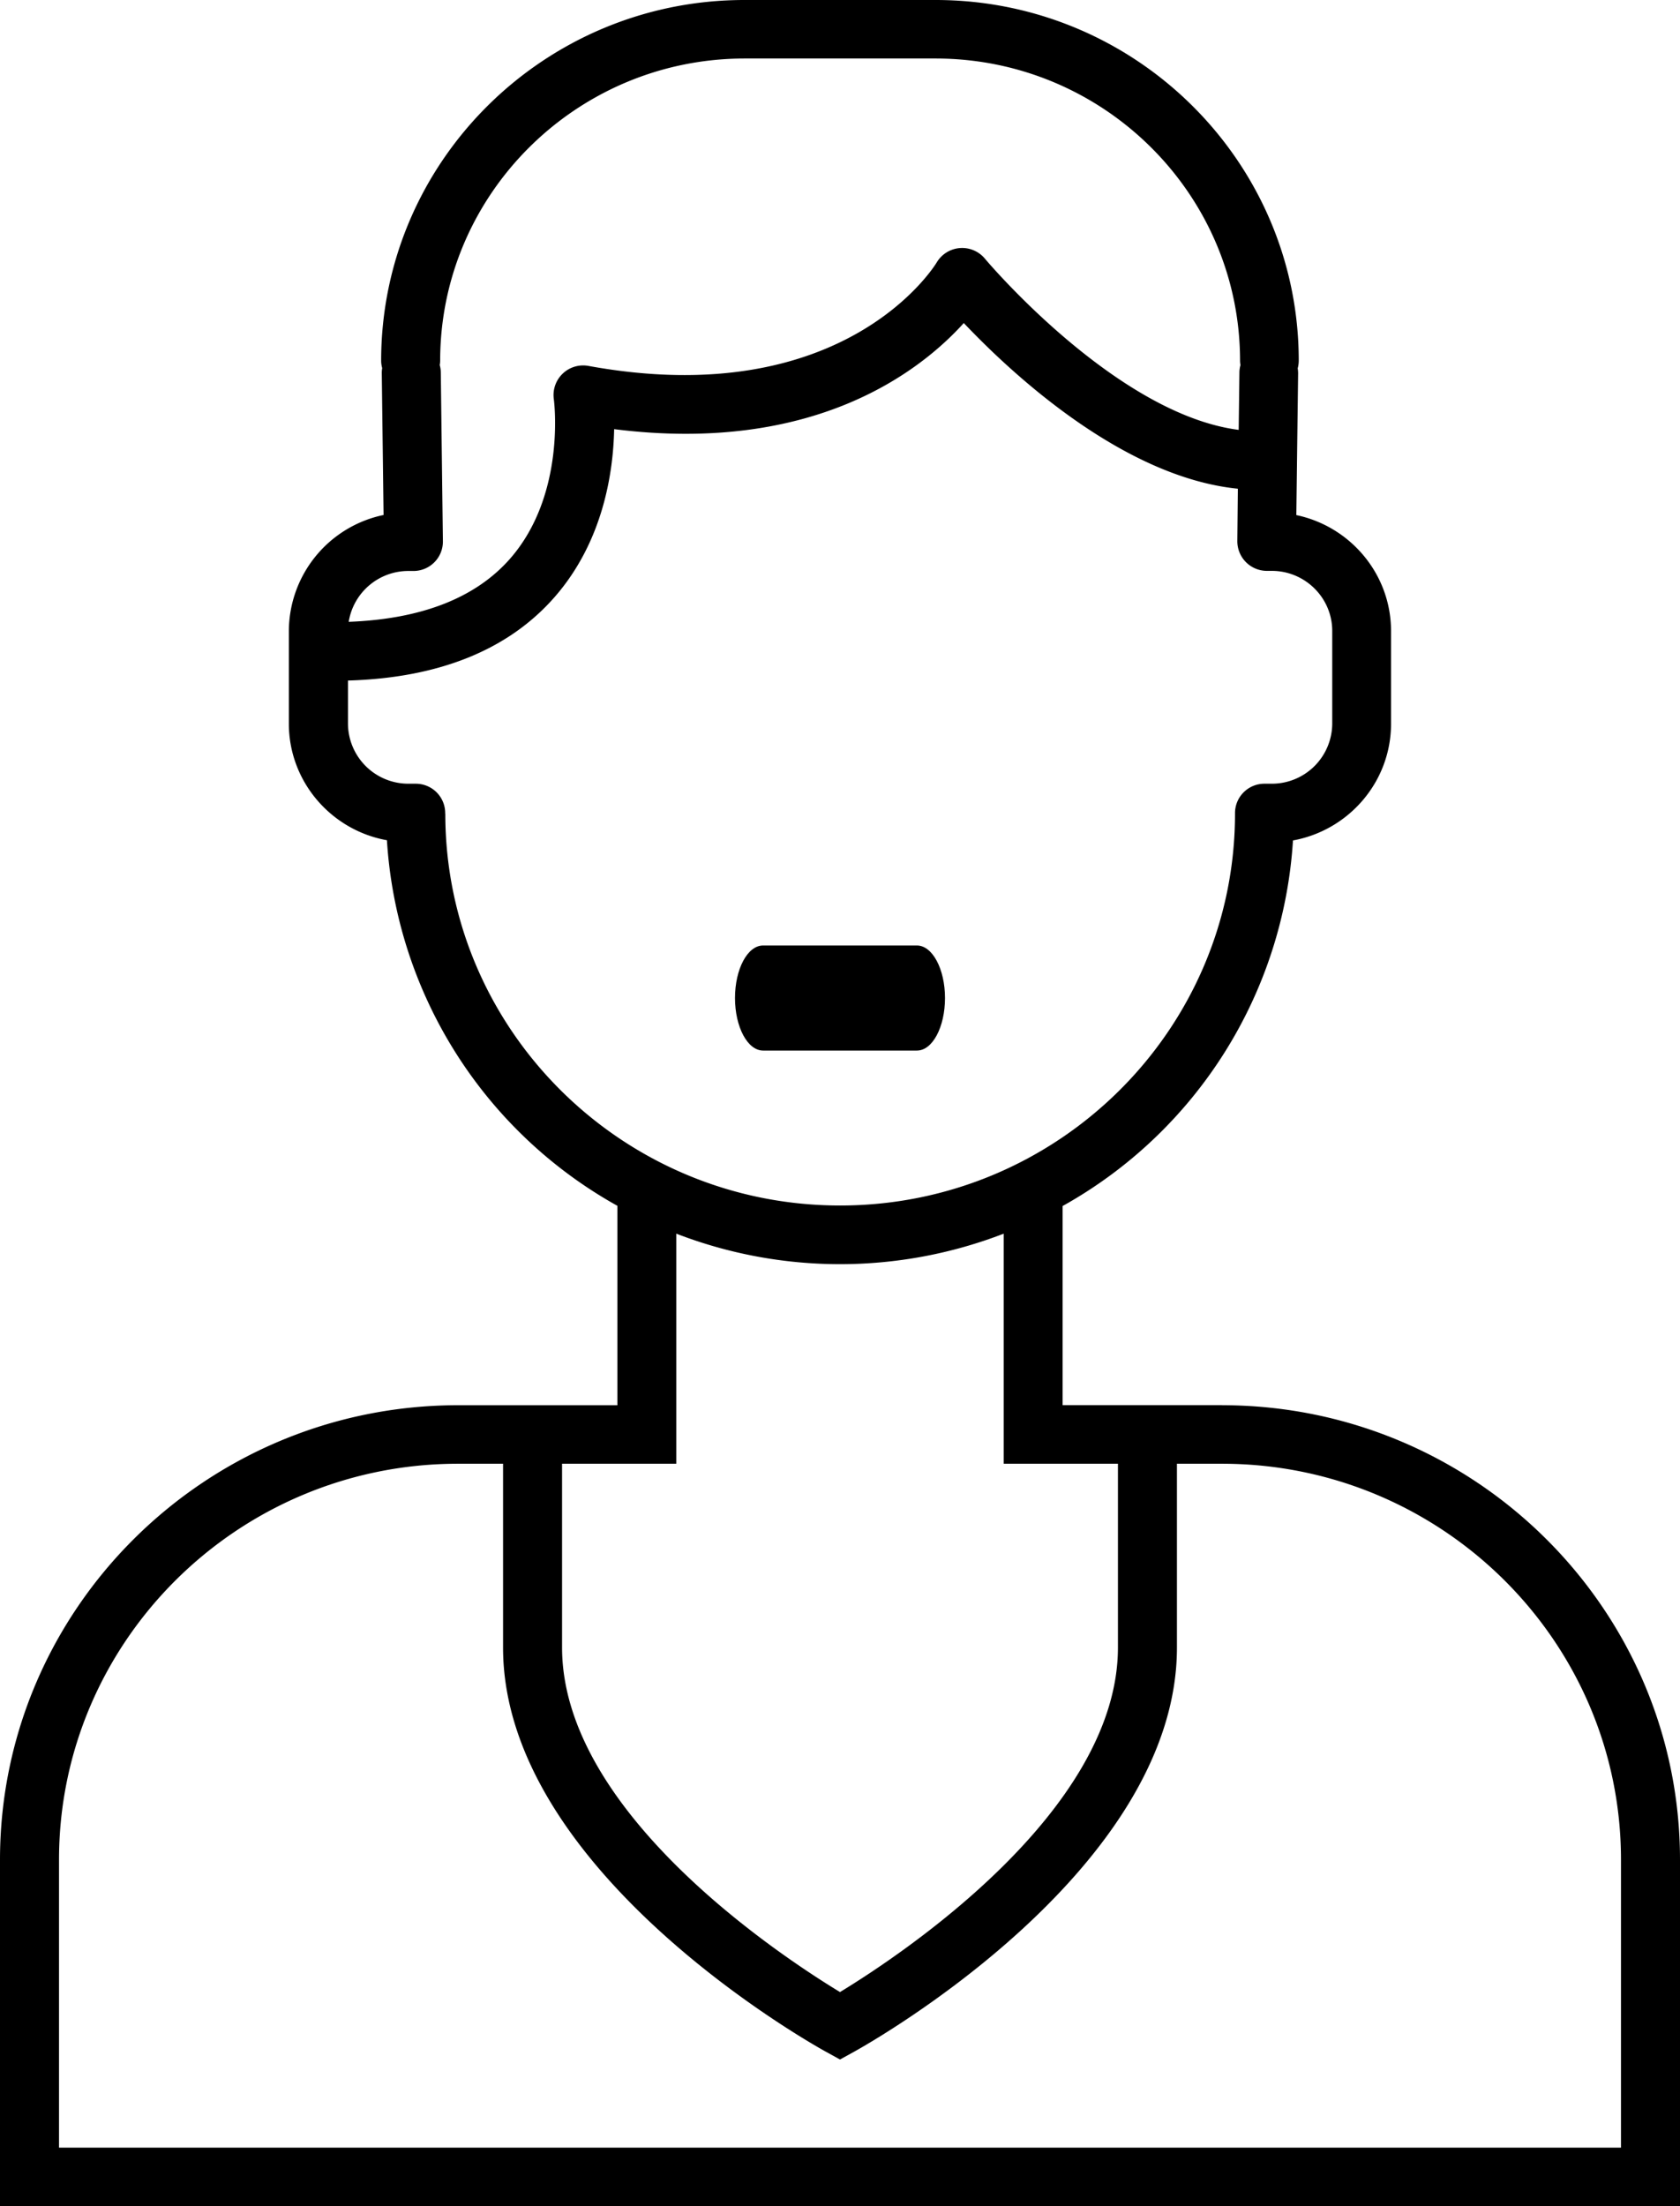 <svg width="16" height="21" xmlns="http://www.w3.org/2000/svg"><g fill-rule="evenodd"><path d="M15.438 20.443H.562v-2.74c0-2.079 1.705-3.77 3.8-3.77h.429v1.749c0 2.13 2.947 3.778 3.073 3.847l.136.075.136-.075c.126-.07 3.073-1.717 3.073-3.847v-1.749h.429c2.095 0 3.8 1.691 3.8 3.77v2.74zm-8.997-6.51v-2.19a4.331 4.331 0 0 0 3.118 0v2.19h1.088v1.749c0 1.568-2.088 2.94-2.647 3.28-.56-.34-2.647-1.71-2.647-3.28v-1.749H6.44zM4.24 7.745v-.01a.28.28 0 0 0-.28-.275h-.07a.575.575 0 0 1-.576-.572v-.41c.868-.025 1.53-.293 1.97-.797.464-.532.557-1.193.565-1.596 1.906.24 2.917-.553 3.33-1.01.457.482 1.515 1.467 2.61 1.577l-.005.5a.282.282 0 0 0 .281.282h.047c.318 0 .576.257.576.572v.882a.575.575 0 0 1-.576.572h-.07a.28.28 0 0 0-.28.274v.01c0 2.058-1.687 3.731-3.761 3.731s-3.76-1.673-3.76-3.73zm-.35-2.31h.047a.28.28 0 0 0 .2-.083.278.278 0 0 0 .081-.2l-.02-1.608a.271.271 0 0 0-.01-.069.26.26 0 0 0 .004-.041c0-1.586 1.301-2.877 2.9-2.877H8.91c1.599 0 2.9 1.29 2.9 2.877a.26.26 0 0 0 .004.041.27.27 0 0 0-.01.069l-.007.548c-1.17-.15-2.404-1.614-2.417-1.63a.282.282 0 0 0-.46.038c-.009.014-.864 1.43-3.316.983a.282.282 0 0 0-.33.313c.002.009.121.91-.417 1.523-.33.375-.847.574-1.536.6a.575.575 0 0 1 .57-.484zm7.749 7.94H10.12V11.48A4.29 4.29 0 0 0 12.314 8c.53-.096.934-.557.934-1.111v-.882c0-.542-.387-.996-.902-1.104l.017-1.351a.29.29 0 0 0-.004-.046.28.28 0 0 0 .01-.071C12.37 1.54 10.818 0 8.91 0H7.09C5.182 0 3.63 1.54 3.63 3.434c0 .025.004.048.01.07a.271.271 0 0 0-.004.047l.017 1.351a1.133 1.133 0 0 0-.902 1.104v.882c0 .553.404 1.015.934 1.11a4.289 4.289 0 0 0 2.195 3.48v1.898H4.363C1.957 13.376 0 15.317 0 17.704V21h16v-3.296c0-2.387-1.957-4.328-4.362-4.328z"/><path d="M9 9.5c0-.276-.12-.5-.267-.5H7.267C7.119 9 7 9.224 7 9.5s.12.5.267.5h1.466C8.881 10 9 9.776 9 9.5"/></g></svg>